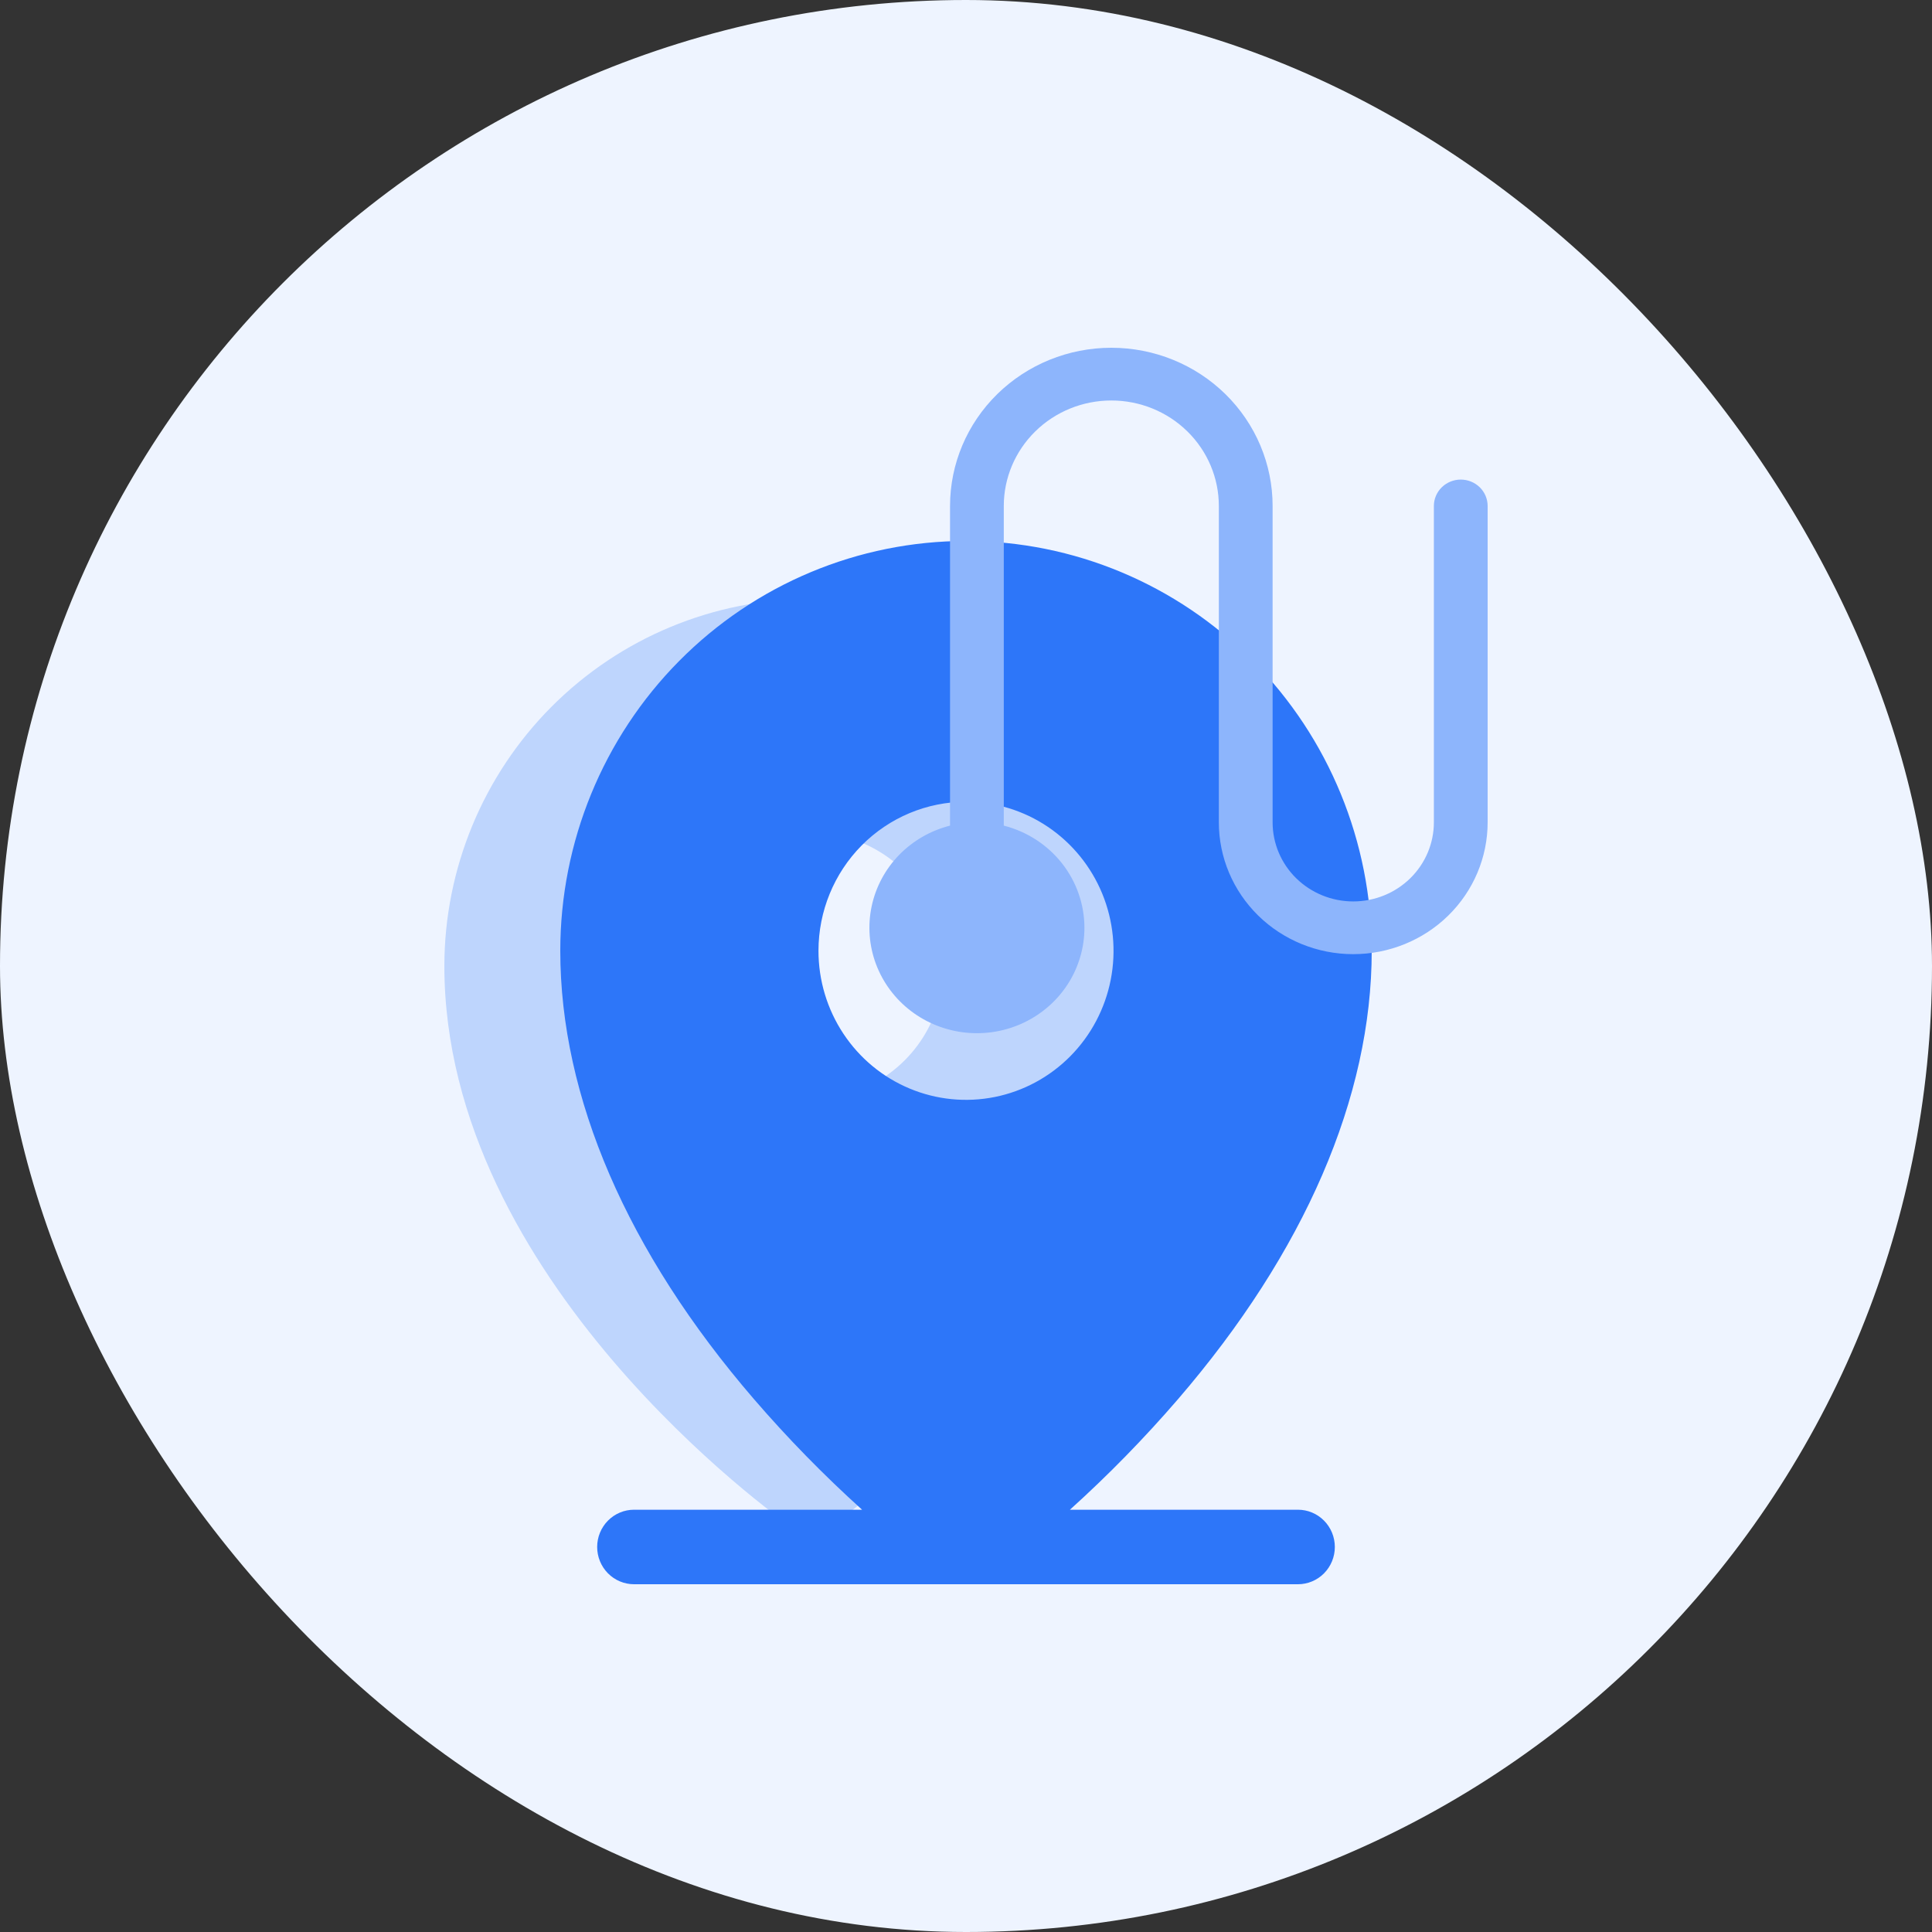 <svg width="100" height="100" viewBox="0 0 100 100" fill="none" xmlns="http://www.w3.org/2000/svg">
<rect x="0" y="0" width="100" height="100" fill="#333333" stroke="none"/>
<rect width="100" height="100" rx="50" fill="#EEF4FF"/>
<path d="M41.956 31C36.931 31.006 32.112 33.009 28.558 36.569C25.005 40.13 23.006 44.958 23 49.994C23 66.247 40.233 78.522 40.968 79.035C41.258 79.239 41.603 79.348 41.956 79.348C42.31 79.348 42.656 79.239 42.945 79.035C43.68 78.522 60.913 66.247 60.913 49.994C60.907 44.958 58.908 40.13 55.355 36.569C51.801 33.009 46.982 31.006 41.956 31ZM41.956 43.087C43.32 43.087 44.653 43.492 45.786 44.251C46.92 45.01 47.803 46.089 48.325 47.351C48.847 48.613 48.983 50.002 48.717 51.341C48.451 52.681 47.795 53.912 46.831 54.878C45.867 55.844 44.639 56.502 43.301 56.768C41.964 57.035 40.578 56.898 39.319 56.375C38.059 55.852 36.982 54.967 36.225 53.831C35.468 52.695 35.063 51.36 35.063 49.994C35.063 48.162 35.789 46.405 37.082 45.11C38.375 43.815 40.128 43.087 41.956 43.087Z" fill="#BED5FD"/>
<path d="M67.182 78.143H55.379C57.362 76.354 59.231 74.442 60.977 72.417C67.528 64.807 71 56.784 71 49.214C71 43.588 68.787 38.192 64.849 34.214C60.911 30.235 55.569 28 50 28C44.431 28 39.089 30.235 35.151 34.214C31.212 38.192 29 43.588 29 49.214C29 56.784 32.463 64.807 39.023 72.417C40.769 74.442 42.638 76.354 44.621 78.143H32.818C32.312 78.143 31.826 78.346 31.468 78.708C31.11 79.069 30.909 79.56 30.909 80.071C30.909 80.583 31.11 81.073 31.468 81.435C31.826 81.797 32.312 82 32.818 82H67.182C67.688 82 68.174 81.797 68.532 81.435C68.89 81.073 69.091 80.583 69.091 80.071C69.091 79.56 68.89 79.069 68.532 78.708C68.174 78.346 67.688 78.143 67.182 78.143ZM50 41.5C51.51 41.5 52.987 41.952 54.242 42.8C55.498 43.648 56.477 44.853 57.055 46.262C57.633 47.672 57.784 49.223 57.49 50.719C57.195 52.216 56.468 53.59 55.4 54.669C54.332 55.748 52.971 56.483 51.49 56.78C50.008 57.078 48.473 56.925 47.078 56.341C45.682 55.758 44.49 54.769 43.651 53.5C42.812 52.231 42.364 50.74 42.364 49.214C42.364 47.168 43.168 45.206 44.6 43.76C46.032 42.313 47.975 41.5 50 41.5Z" fill="#2D76F9"/>
<path d="M56.13 48.022C56.129 46.812 55.719 45.637 54.964 44.68C54.208 43.723 53.151 43.039 51.956 42.734L51.956 26.188C51.956 24.74 52.543 23.352 53.587 22.328C54.63 21.304 56.046 20.729 57.522 20.729C58.998 20.729 60.413 21.304 61.457 22.328C62.501 23.352 63.087 24.74 63.087 26.188L63.087 42.564C63.087 44.373 63.82 46.109 65.124 47.389C66.429 48.668 68.198 49.387 70.043 49.387C71.888 49.387 73.658 48.668 74.963 47.389C76.267 46.109 77 44.373 77 42.564L77 26.188C77 25.826 76.853 25.479 76.593 25.223C76.332 24.967 75.978 24.823 75.609 24.823C75.24 24.823 74.886 24.967 74.625 25.223C74.364 25.479 74.217 25.826 74.217 26.188L74.217 42.564C74.217 43.65 73.778 44.691 72.995 45.459C72.212 46.226 71.15 46.658 70.043 46.658C68.936 46.658 67.875 46.226 67.092 45.459C66.309 44.691 65.87 43.65 65.87 42.564L65.87 26.188C65.87 24.016 64.99 21.934 63.425 20.398C61.859 18.863 59.736 18 57.522 18C55.308 18 53.184 18.863 51.619 20.398C50.053 21.934 49.174 24.016 49.174 26.188L49.174 42.734C48.166 42.99 47.252 43.517 46.534 44.256C45.816 44.996 45.325 45.918 45.115 46.917C44.904 47.917 44.984 48.955 45.345 49.912C45.706 50.87 46.334 51.709 47.156 52.334C47.979 52.959 48.964 53.346 49.999 53.45C51.034 53.554 52.079 53.371 53.013 52.922C53.948 52.473 54.736 51.776 55.287 50.91C55.837 50.043 56.13 49.043 56.13 48.022Z" fill="#8DB5FC"/>
</svg>
